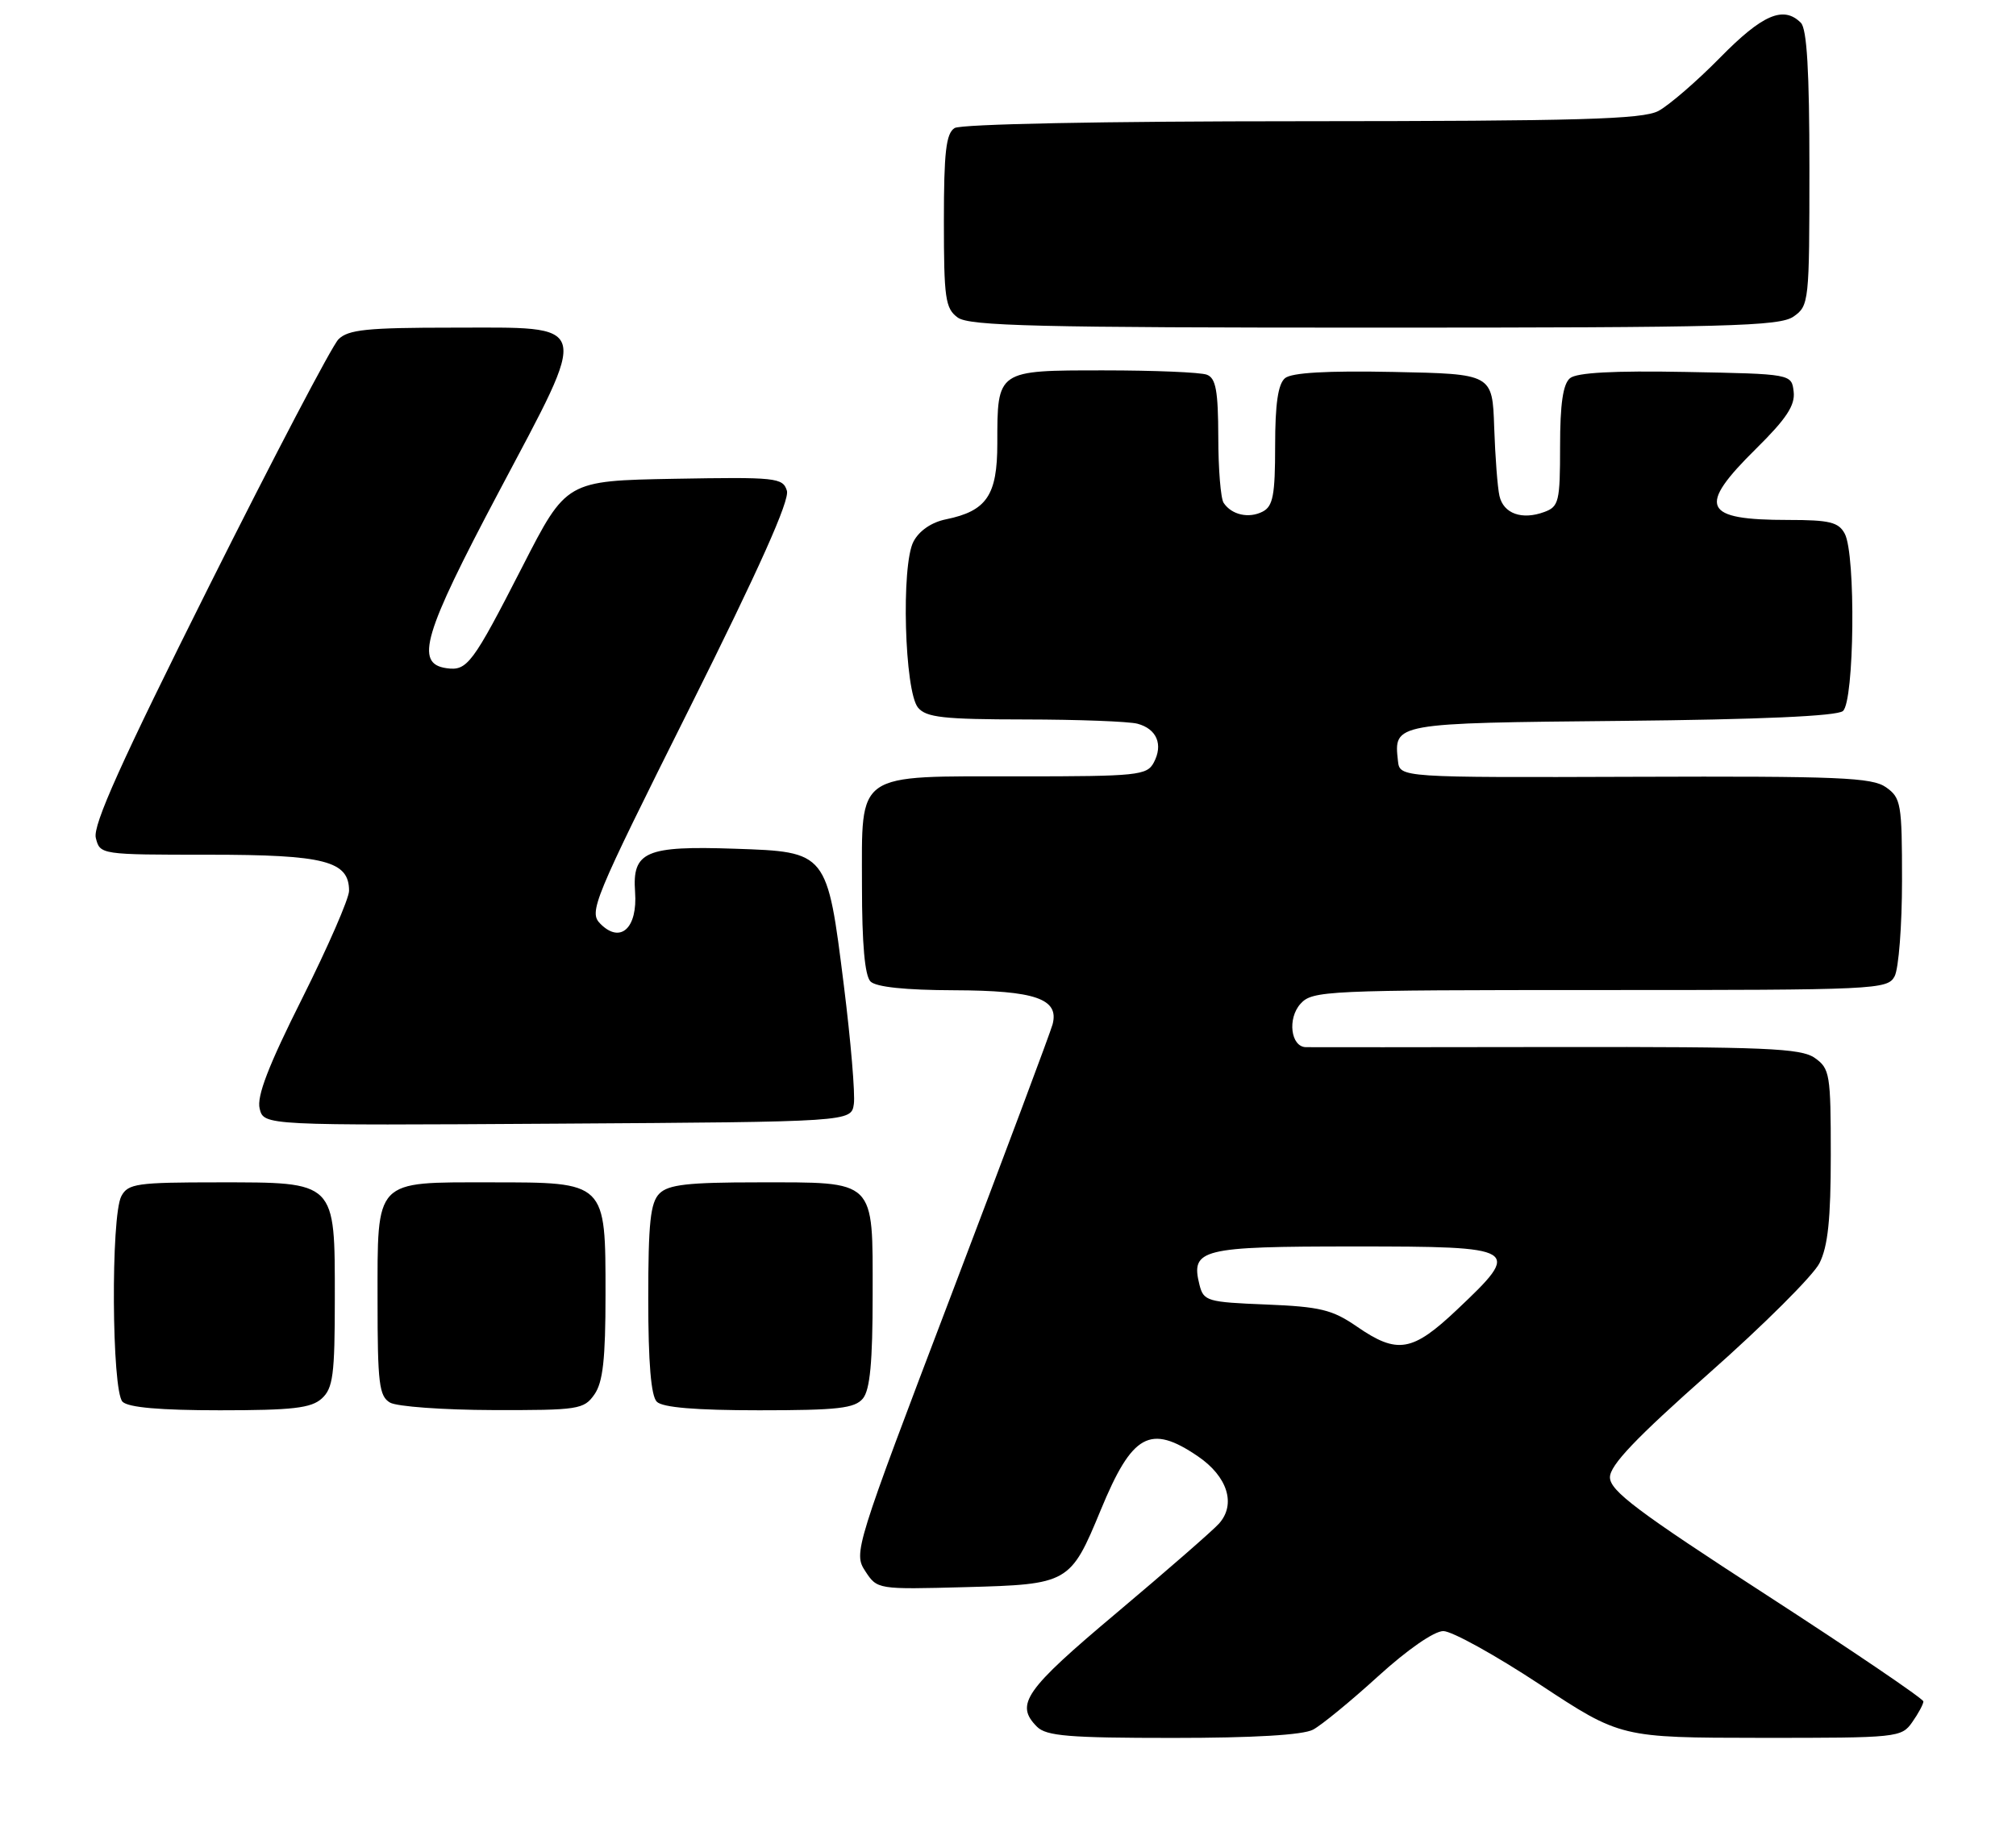 <?xml version="1.0" encoding="UTF-8" standalone="no"?>
<!DOCTYPE svg PUBLIC "-//W3C//DTD SVG 1.1//EN" "http://www.w3.org/Graphics/SVG/1.1/DTD/svg11.dtd" >
<svg xmlns="http://www.w3.org/2000/svg" xmlns:xlink="http://www.w3.org/1999/xlink" version="1.1" viewBox="0 0 283 256">
 <g >
 <path fill="currentColor"
d=" M 184.32 242.84 C 185.52 242.20 189.63 238.83 193.46 235.34 C 197.56 231.61 201.32 229.00 202.61 229.00 C 203.81 229.00 209.90 232.37 216.15 236.49 C 227.50 243.97 227.50 243.97 247.19 243.99 C 266.42 244.00 266.92 243.95 268.44 241.78 C 269.30 240.56 270.00 239.25 270.00 238.88 C 270.00 238.51 260.10 231.79 248.00 223.95 C 229.85 212.20 226.00 209.30 226.00 207.41 C 226.00 205.71 229.63 201.90 239.91 192.80 C 247.56 186.04 254.54 179.08 255.41 177.35 C 256.60 174.99 257.00 171.17 257.00 162.16 C 257.00 150.80 256.87 150.02 254.75 148.53 C 252.80 147.17 247.91 146.96 218.50 147.00 C 199.80 147.03 183.97 147.04 183.32 147.02 C 181.19 146.98 180.70 142.99 182.56 140.93 C 184.23 139.08 186.08 139.00 224.62 139.00 C 263.45 139.00 264.97 138.93 265.96 137.07 C 266.53 136.00 267.00 129.95 267.00 123.62 C 267.00 112.82 266.86 112.02 264.75 110.53 C 262.80 109.15 258.14 108.96 229.50 109.06 C 196.50 109.17 196.50 109.17 196.24 106.83 C 195.65 101.51 195.59 101.52 227.66 101.21 C 247.04 101.02 257.85 100.54 258.70 99.83 C 260.31 98.50 260.53 77.85 258.96 74.93 C 258.10 73.31 256.83 73.00 251.05 73.00 C 238.99 73.00 238.19 71.21 246.54 62.97 C 250.76 58.80 252.01 56.91 251.79 55.00 C 251.50 52.50 251.50 52.50 236.64 52.22 C 226.53 52.03 221.33 52.31 220.39 53.10 C 219.41 53.91 219.00 56.71 219.00 62.65 C 219.00 70.42 218.83 71.13 216.79 71.88 C 213.65 73.04 211.06 72.12 210.49 69.63 C 210.22 68.46 209.89 64.12 209.75 60.00 C 209.50 52.50 209.50 52.50 195.64 52.22 C 186.27 52.03 181.33 52.32 180.39 53.09 C 179.41 53.91 179.00 56.69 179.00 62.59 C 179.00 69.52 178.70 71.08 177.25 71.83 C 175.31 72.83 172.89 72.29 171.77 70.60 C 171.36 70.00 171.02 65.84 171.02 61.36 C 171.00 54.86 170.68 53.09 169.42 52.61 C 168.55 52.27 162.04 52.00 154.95 52.00 C 139.90 52.00 140.00 51.93 140.00 62.28 C 140.00 69.53 138.51 71.74 132.80 72.91 C 130.77 73.32 129.03 74.51 128.23 76.04 C 126.48 79.37 126.97 97.06 128.87 99.35 C 130.02 100.73 132.44 101.00 143.87 101.01 C 151.37 101.02 158.48 101.29 159.68 101.61 C 162.39 102.34 163.31 104.54 161.96 107.07 C 161.00 108.86 159.68 109.00 143.19 109.00 C 119.84 109.00 121.00 108.20 121.00 124.36 C 121.00 132.55 121.40 137.00 122.20 137.80 C 122.98 138.58 127.12 139.01 133.95 139.03 C 145.33 139.07 148.70 140.23 147.76 143.81 C 147.49 144.85 141.08 161.97 133.52 181.85 C 120.00 217.38 119.80 218.04 121.46 220.58 C 123.15 223.16 123.16 223.16 135.55 222.83 C 150.02 222.44 150.26 222.31 154.52 212.00 C 158.94 201.29 161.44 199.90 168.14 204.45 C 172.32 207.29 173.55 211.19 171.12 213.91 C 170.23 214.90 163.76 220.54 156.75 226.44 C 143.84 237.29 142.44 239.29 145.57 242.43 C 146.88 243.74 150.07 244.00 164.64 244.00 C 175.99 244.00 182.90 243.59 184.32 242.84 Z  M 45.17 196.35 C 46.75 194.91 47.00 193.03 47.00 182.35 C 47.00 165.74 47.26 166.00 30.54 166.00 C 19.24 166.00 17.97 166.18 17.04 167.93 C 15.54 170.72 15.68 195.28 17.20 196.80 C 18.01 197.61 22.50 198.00 30.87 198.00 C 41.07 198.00 43.68 197.70 45.17 196.35 Z  M 83.44 195.78 C 84.64 194.07 85.00 190.82 85.00 181.78 C 85.00 165.86 85.14 166.00 68.83 166.00 C 52.46 166.00 53.00 165.43 53.00 182.61 C 53.00 194.21 53.22 196.03 54.75 196.92 C 55.71 197.48 62.21 197.95 69.19 197.97 C 81.19 198.00 81.97 197.88 83.44 195.78 Z  M 121.13 196.35 C 122.13 195.13 122.50 191.25 122.50 181.77 C 122.50 165.43 123.09 166.00 106.38 166.00 C 96.59 166.00 93.83 166.31 92.57 167.57 C 91.30 168.84 91.00 171.68 91.00 182.37 C 91.00 191.33 91.39 195.99 92.20 196.80 C 93.01 197.61 97.66 198.00 106.58 198.00 C 117.62 198.00 119.98 197.73 121.13 196.35 Z  M 119.86 155.00 C 120.06 153.62 119.43 146.14 118.46 138.37 C 116.11 119.56 116.14 119.60 103.16 119.16 C 90.63 118.73 88.74 119.55 89.15 125.23 C 89.52 130.31 87.10 132.53 84.29 129.71 C 82.62 128.05 83.21 126.61 96.81 99.40 C 106.56 79.88 110.89 70.21 110.46 68.89 C 109.89 67.06 108.94 66.97 94.67 67.22 C 79.50 67.50 79.50 67.50 73.36 79.50 C 66.31 93.27 65.59 94.23 62.66 93.81 C 58.21 93.17 59.43 89.05 69.99 69.12 C 82.89 44.77 83.23 46.00 63.54 46.00 C 51.54 46.00 48.87 46.27 47.51 47.64 C 46.61 48.54 38.44 64.13 29.36 82.28 C 17.00 106.99 13.00 115.87 13.45 117.64 C 14.04 119.99 14.10 120.00 29.30 120.00 C 45.60 120.00 49.00 120.88 49.00 125.07 C 49.00 126.15 46.04 132.93 42.43 140.15 C 37.67 149.63 36.02 153.93 36.45 155.65 C 37.04 158.02 37.04 158.02 78.27 157.76 C 119.50 157.50 119.50 157.50 119.86 155.00 Z  M 251.78 44.44 C 253.94 42.93 254.00 42.40 254.00 23.64 C 254.00 10.01 253.65 4.05 252.80 3.20 C 250.36 0.76 247.40 2.04 241.47 8.08 C 238.19 11.42 234.28 14.79 232.80 15.58 C 230.57 16.75 221.77 17.00 182.80 17.02 C 154.74 17.02 134.89 17.42 134.00 17.98 C 132.80 18.74 132.50 21.36 132.50 31.04 C 132.50 41.88 132.70 43.31 134.44 44.58 C 136.06 45.77 145.68 46.00 192.97 46.00 C 242.57 46.00 249.83 45.81 251.78 44.44 Z  M 190.48 186.25 C 187.03 183.87 185.33 183.46 177.74 183.15 C 169.45 182.82 168.96 182.67 168.38 180.39 C 167.12 175.36 168.57 175.00 190.12 175.00 C 213.39 175.00 213.71 175.20 204.56 183.85 C 198.27 189.81 196.16 190.17 190.48 186.25 Z "/>
</g>
</svg>